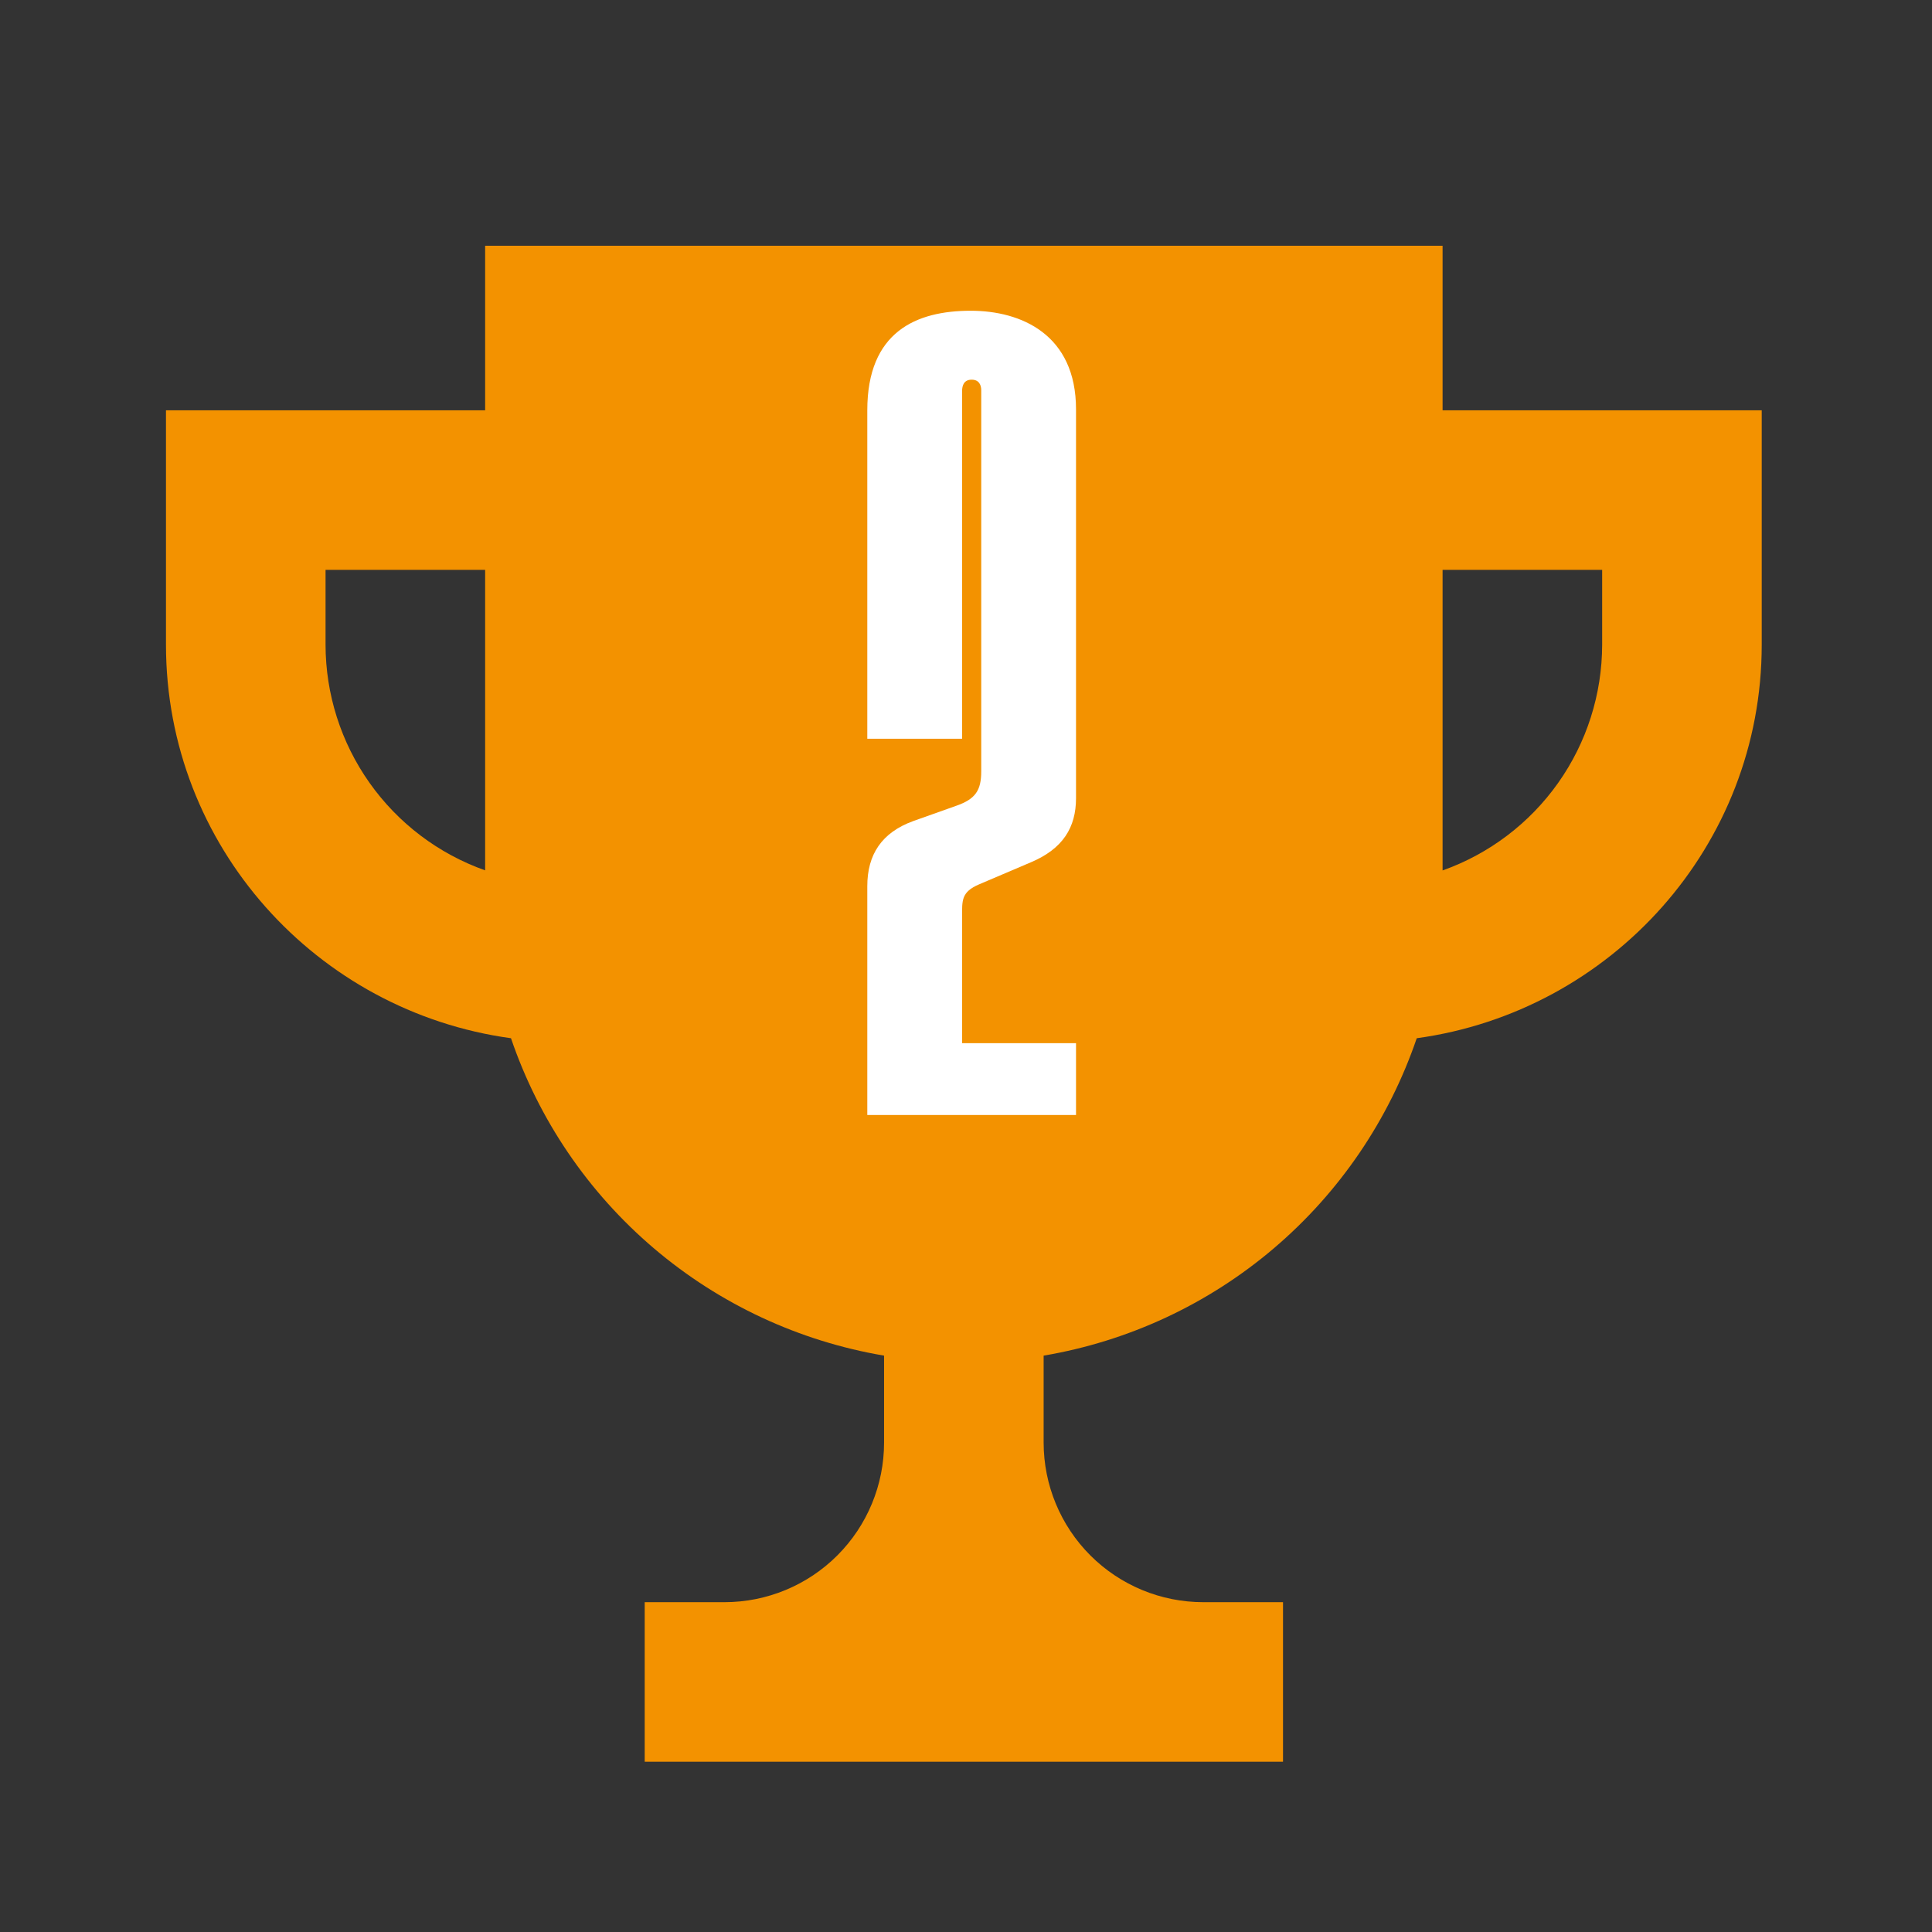 <svg width="113" height="113" viewBox="0 0 113 113" fill="none" xmlns="http://www.w3.org/2000/svg">
<rect x="0" y="0" width="113" height="113" fill="#333333" stroke="none"/>
<path d="M84.375 23.998V14.375H28.375V23.998H9.708V37.709C9.708 49.492 18.523 59.166 29.887 60.725C31.514 65.498 34.401 69.742 38.242 73.01C42.083 76.278 46.736 78.447 51.708 79.289V84.375C51.708 86.851 50.725 89.225 48.974 90.975C47.224 92.725 44.85 93.709 42.375 93.709H37.708V103.042H75.041V93.709H70.375C67.899 93.709 65.525 92.725 63.775 90.975C62.025 89.225 61.041 86.851 61.041 84.375V79.289C66.014 78.447 70.666 76.278 74.507 73.01C78.348 69.742 81.235 65.498 82.863 60.725C94.226 59.166 103.041 49.492 103.041 37.709V23.998H84.375ZM19.041 37.709V33.331H28.375V50.906C25.647 49.939 23.285 48.151 21.614 45.788C19.943 43.425 19.044 40.603 19.041 37.709ZM93.708 37.709C93.704 40.603 92.806 43.426 91.135 45.789C89.464 48.153 87.102 49.942 84.375 50.911V33.331H93.708V37.709Z" fill="#F39200"/>
<path d="M62.935 65.215V61.015H56.271V53.623C56.271 52.671 56.215 52.167 57.279 51.719L60.303 50.431C62.151 49.647 62.935 48.415 62.935 46.679V23.943C62.935 19.575 59.743 18.175 56.775 18.175C53.583 18.175 50.727 19.407 50.727 23.999V43.207H56.271V22.879C56.271 22.543 56.383 22.207 56.831 22.207C57.279 22.207 57.391 22.543 57.391 22.823V45.111C57.391 46.231 57.055 46.735 55.935 47.127L53.415 48.023C51.567 48.695 50.727 49.983 50.727 51.831V65.215H62.935Z" fill="white"/>
</svg>
